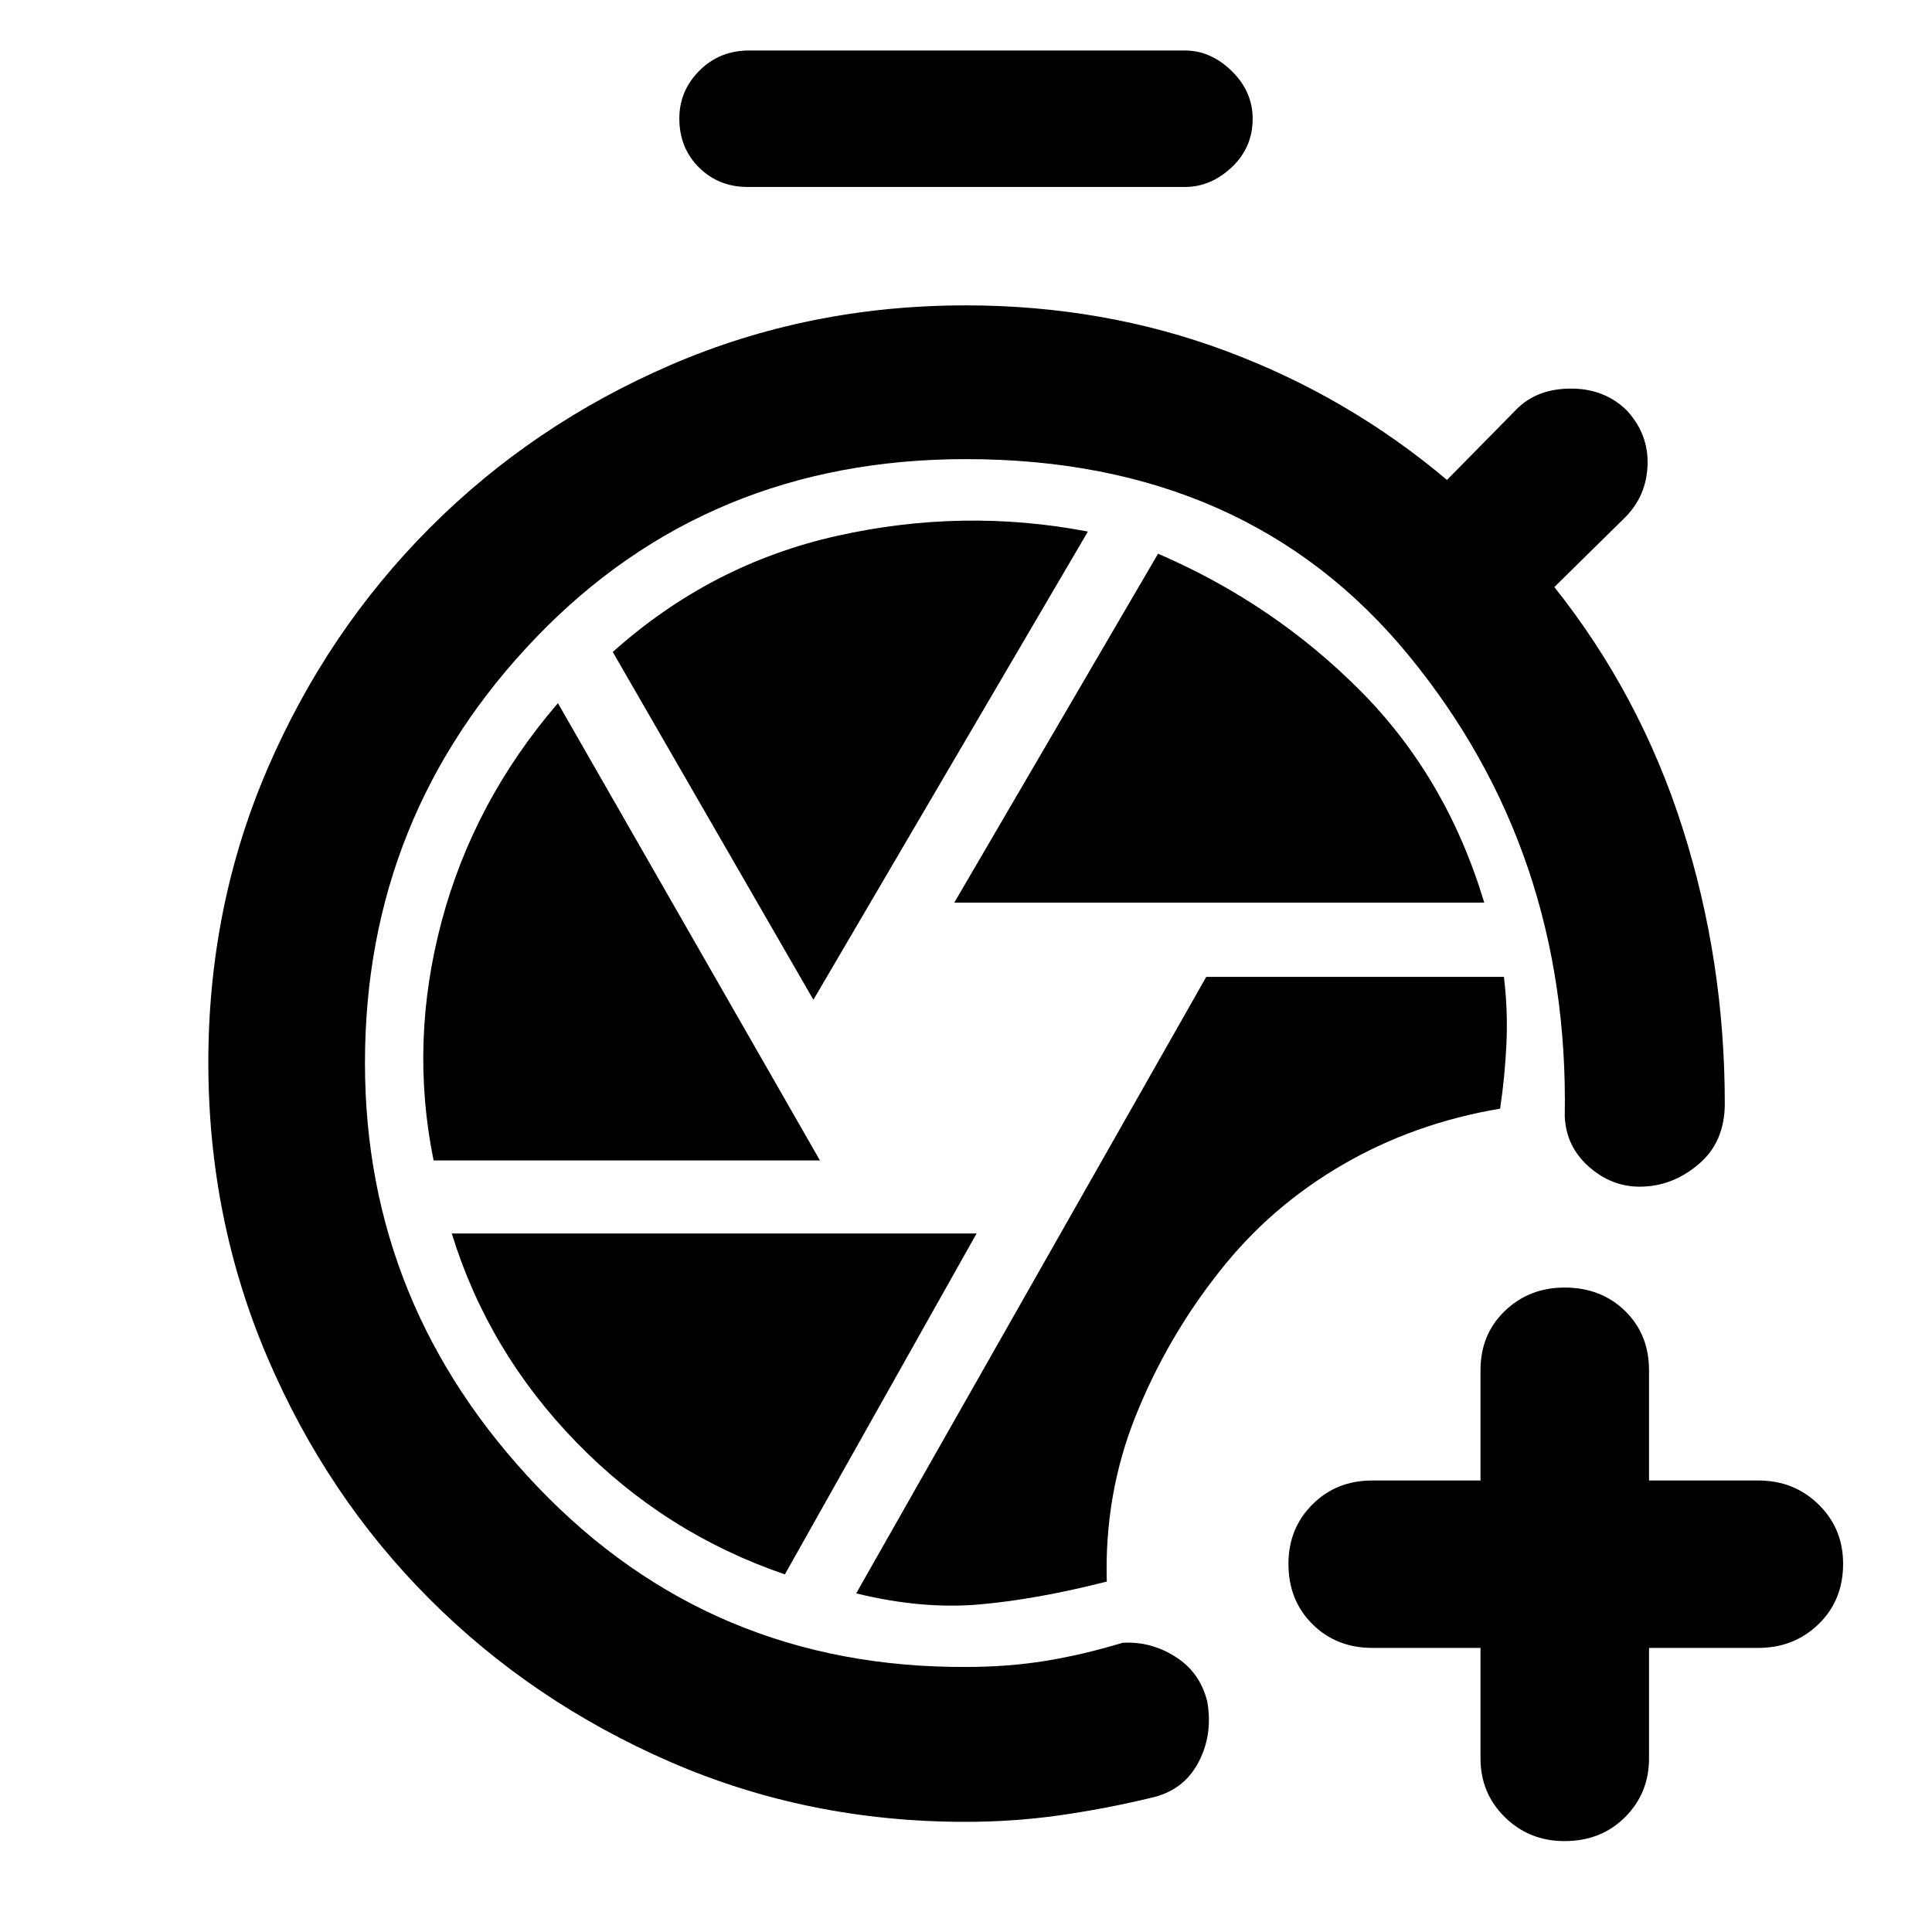 <svg xmlns="http://www.w3.org/2000/svg" height="48" viewBox="0 -960 960 960" width="48"><path d="M479.59-54.74q-78.06 0-146.55-29.78-68.48-29.78-119.56-80.88-51.07-51.09-80.51-119.89-29.45-68.8-29.45-146.71 0-77.91 29.51-146.26t80.7-119.61q51.18-51.26 119.64-80.83 68.46-29.56 146.49-29.56 68.57 0 129.29 22.65T719-721.52l34.7-35.26q10.13-10.13 26.95-10.13 16.83 0 27.92 11.08 10.6 11.74 10.1 26.77t-10.63 25.63l-35.69 35.13q42.61 53.6 63.65 119.56 21.04 65.96 21.04 137.13 0 19.16-13.13 30.21t-29.14 11.05q-14.18 0-25.43-10.07-11.25-10.08-11.82-24.97 2.35-131.65-77.65-229.07-80-97.41-219.87-97.41-128.35 0-213.5 88.5t-85.15 211.55q0 120.99 86 210.84 86 89.85 212.65 89.28 20.87 0 39.39-3t38.39-9q13.99-.86 26.28 6.92 12.29 7.78 15.85 22.41 2.87 16.63-4.63 30.48-7.5 13.85-23.63 17.28-22.58 5.44-45.32 8.65-22.74 3.22-46.74 3.22Zm70.37-119.39q-1.26-43.39 14.37-82.35 15.63-38.95 41.76-71.91 25.13-31.96 60.85-52.75 35.72-20.8 78.45-27.97 2.44-16.24 3.16-32.56.73-16.33-1.26-32.94h-147.9L425.43-168.26q32.74 8 61.2 5.5t63.33-11.37Zm-75.79-337.35h263.35q-18.69-62.26-61.74-105.46-43.05-43.21-100.35-67.93L474.17-511.48Zm-70 48.26 136.4-232.65q-61.96-11.87-124.61 2.13-62.66 14-111.48 57.7l99.69 172.82Zm-188.72 79.83h191.98l-130.2-227.22q-41.88 48.7-57.82 108.55-15.93 59.84-3.96 118.67ZM390-177.7l95.26-169.39H224.48q18.13 58.83 62.11 103.96Q330.57-198 390-177.7Zm-18.45-689.39q-14.42 0-24.2-9.67-9.79-9.68-9.79-24.35 0-13.8 9.99-23.8 10-10 24.71-10h216.48q12.86 0 23.28 10.19 10.42 10.19 10.42 23.7 0 14.37-10.42 24.15t-23.28 9.78H371.55Zm364.1 725.92h-53.78q-17.85 0-29.75-11.82-11.9-11.81-11.9-29.96 0-17.57 11.9-29.49 11.9-11.91 29.75-11.91h53.78v-54.78q0-17.85 12.1-29.47 12.1-11.62 29.67-11.62 18.15 0 30.06 11.62t11.91 29.47v54.78h54.35q17.71 0 29.9 11.91 12.19 11.92 12.19 29.49 0 18.15-12.19 29.96-12.19 11.82-29.9 11.82h-54.35v54.91q0 17.29-11.91 29.19-11.91 11.9-30.06 11.9-17.57 0-29.67-11.9-12.1-11.9-12.1-29.19v-54.91Z"/></svg>